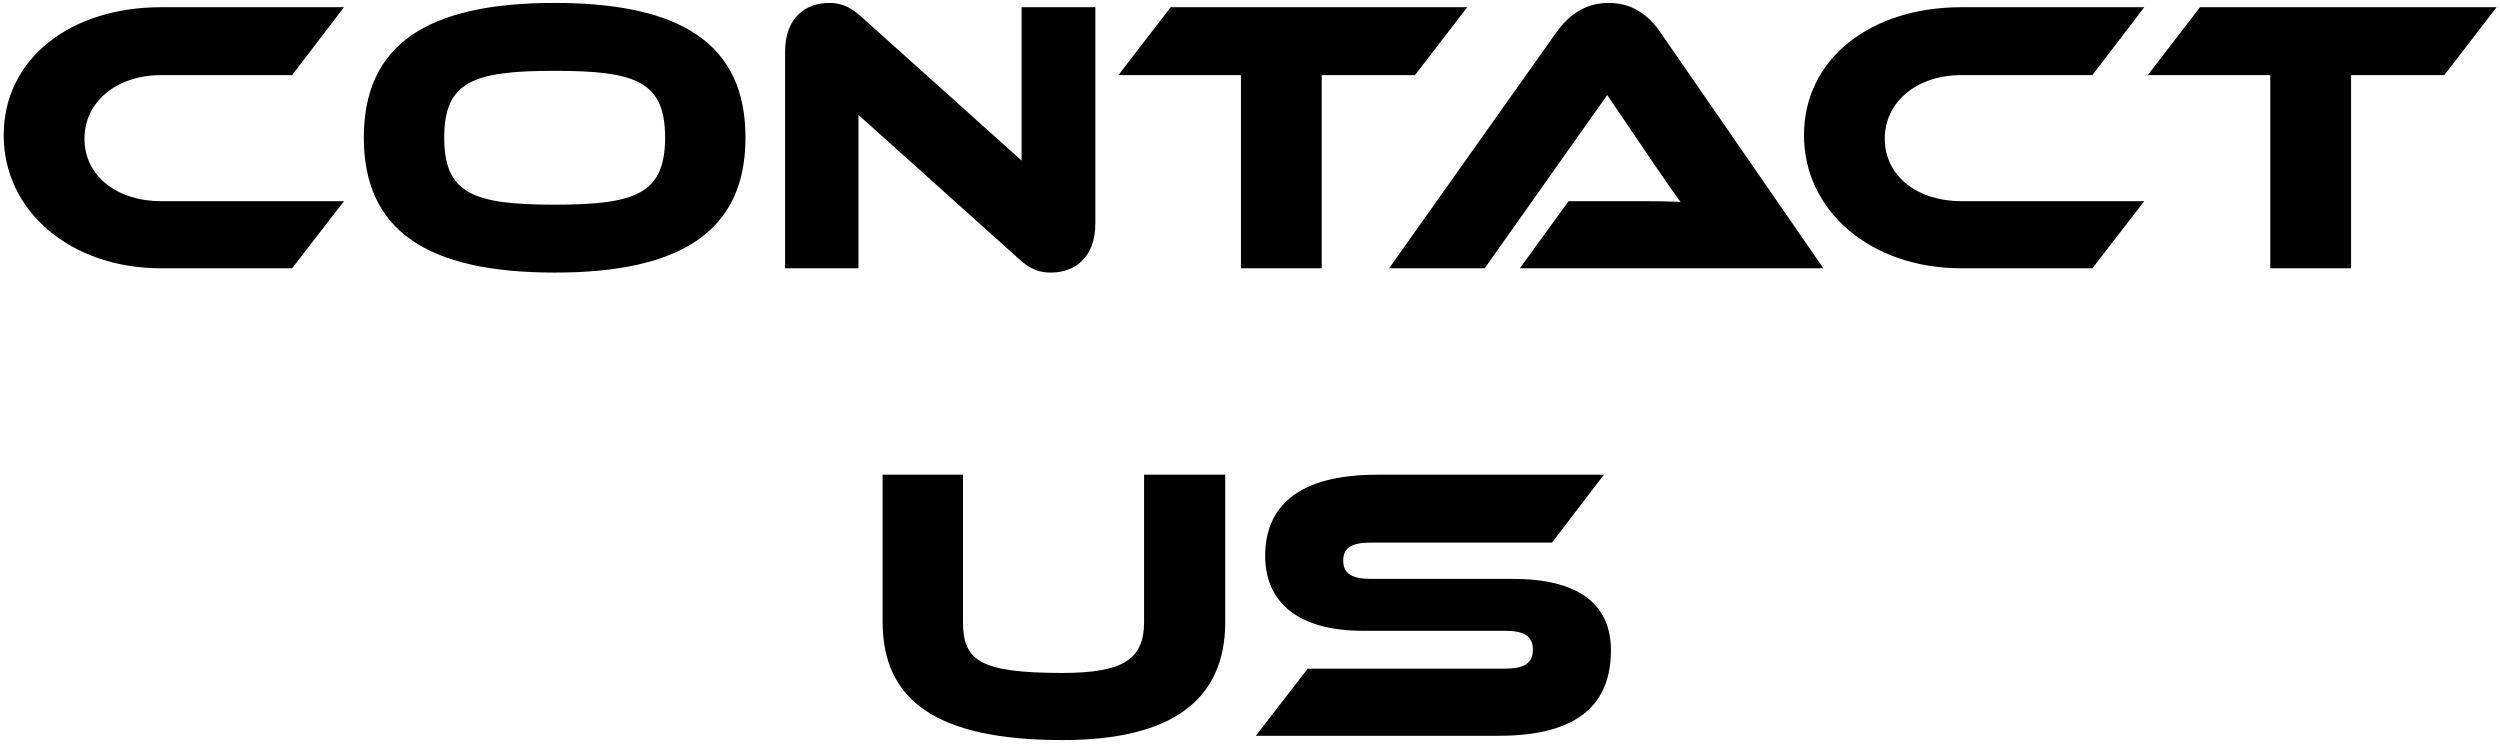 <svg width="615" height="183" viewBox="0 0 615 183" fill="none" xmlns="http://www.w3.org/2000/svg">
<path d="M39.595 49.488H84.619L71.851 66H39.595C17.323 66 0.907 51.888 0.907 33.264C0.907 14.448 17.323 1.776 39.595 1.776H84.619L71.851 18.48H39.595C28.843 18.48 20.779 24.912 20.779 34.128C20.779 43.248 28.747 49.488 39.595 49.488ZM136.445 0.72C167.645 0.72 183.389 10.896 183.389 33.84C183.389 56.784 167.645 67.056 136.445 67.056C105.149 67.056 89.501 56.784 89.501 33.84C89.501 10.896 105.149 0.72 136.445 0.72ZM136.445 50.352C156.413 50.352 163.613 47.664 163.613 33.84C163.613 20.016 156.413 17.424 136.445 17.424C116.477 17.424 109.277 20.016 109.277 33.84C109.277 47.664 116.477 50.352 136.445 50.352ZM258.511 67.056C256.015 67.056 253.615 66.48 250.543 63.6L211.183 28.272V66H193.135V12.72C193.135 4.176 198.319 0.72 203.983 0.72C206.383 0.72 208.783 1.296 211.951 4.176L251.311 39.504V1.776H269.455V54.96C269.455 63.504 264.271 67.056 258.511 67.056ZM287.989 1.776H360.949L348.085 18.48H325.141V66H305.269V18.48H275.125L287.989 1.776ZM448.56 66H373.872L385.872 49.488H402C405.84 49.488 410.352 49.488 413.424 49.68C411.696 47.376 409.008 43.44 406.896 40.368L395.376 23.376L365.232 66H341.712L382.896 7.92C385.584 4.176 389.52 0.72 395.76 0.72C401.712 0.72 405.648 3.888 408.432 7.92L448.56 66ZM482.47 49.488H527.494L514.726 66H482.47C460.198 66 443.782 51.888 443.782 33.264C443.782 14.448 460.198 1.776 482.47 1.776H527.494L514.726 18.48H482.47C471.718 18.48 463.654 24.912 463.654 34.128C463.654 43.248 471.622 49.488 482.47 49.488ZM541.208 1.776H614.168L601.304 18.48H578.36V66H558.488V18.48H528.344L541.208 1.776ZM301.41 116.776V152.968C301.41 172.36 288.066 182.056 261.378 182.056C230.466 182.056 217.122 172.36 217.122 152.968V116.776H236.898V152.968C236.898 162.472 240.93 165.544 261.378 165.544C276.642 165.544 281.442 161.992 281.442 152.968V116.776H301.41ZM337.249 142.408H372.193C387.841 142.408 396.289 148.264 396.289 159.976C396.289 173.128 388.321 181 368.737 181H308.929L321.697 164.488H370.273C374.977 164.488 377.089 163.144 377.089 159.784C377.089 156.52 374.977 155.176 370.273 155.176H335.329C318.817 155.176 311.233 147.784 311.233 136.744C311.233 124.648 319.297 116.776 338.785 116.776H394.561L381.793 133.48H337.249C332.641 133.48 330.433 134.632 330.433 137.896C330.433 141.16 332.641 142.408 337.249 142.408Z" fill="black"/>
</svg>
